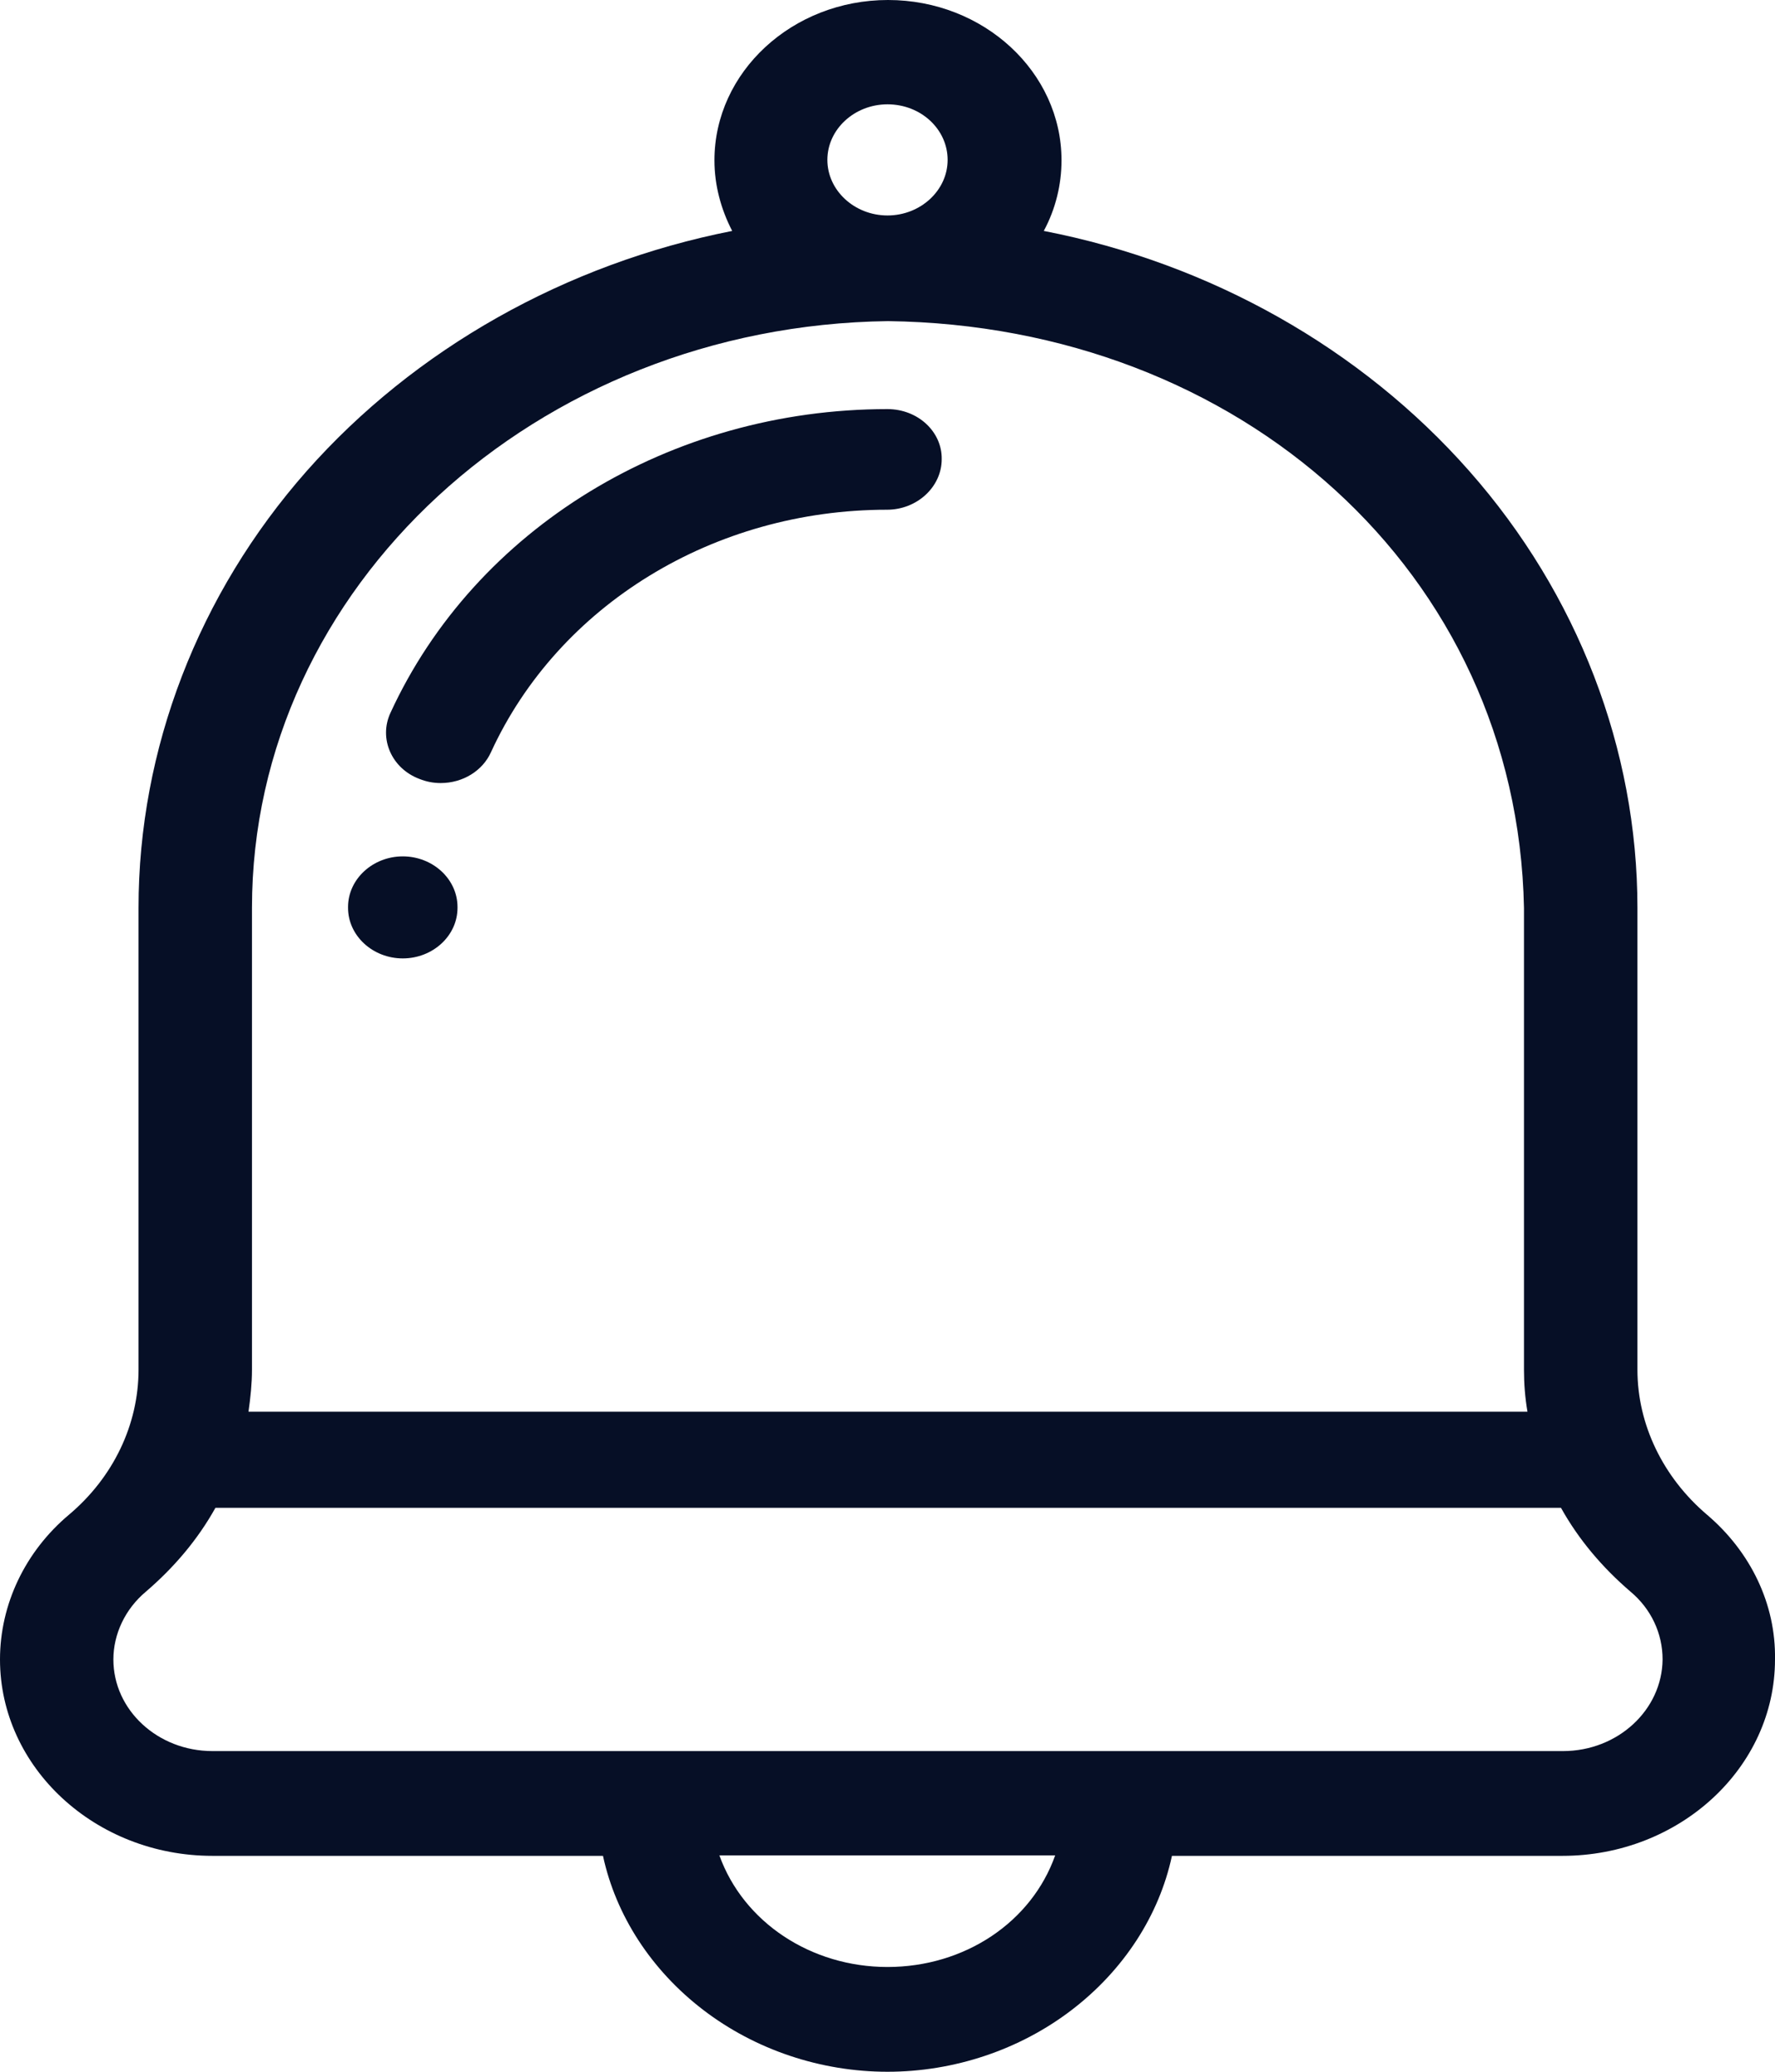 <svg width="24" height="28" viewBox="0 0 24 28" fill="none" xmlns="http://www.w3.org/2000/svg">
<path d="M5.446 11.574C5.04 11.574 4.706 11.882 4.706 12.258V12.27C4.706 12.646 5.04 12.953 5.446 12.953C5.853 12.953 6.186 12.646 6.186 12.27V12.258C6.186 11.882 5.853 11.574 5.446 11.574Z" fill="#060F26"/>
<path d="M11.999 5.529C9.066 5.529 6.426 7.142 5.279 9.635C5.119 9.98 5.293 10.386 5.673 10.528C5.766 10.565 5.859 10.583 5.959 10.583C6.259 10.583 6.526 10.417 6.639 10.165C7.553 8.176 9.653 6.889 11.993 6.889C12.399 6.889 12.733 6.581 12.733 6.206C12.739 5.836 12.413 5.529 11.999 5.529Z" fill="#060F26"/>
<path d="M23.08 20.471C22.486 19.966 22.14 19.252 22.14 18.513V12.27C22.14 10.127 21.333 8.028 19.866 6.366C18.406 4.71 16.366 3.558 14.113 3.121C14.273 2.826 14.353 2.493 14.353 2.167C14.353 0.973 13.3 0 12.007 0C10.713 0 9.66 0.973 9.66 2.167C9.66 2.5 9.747 2.826 9.9 3.121C7.647 3.565 5.607 4.716 4.147 6.366C2.68 8.028 1.873 10.127 1.873 12.27V18.513C1.873 19.252 1.533 19.966 0.933 20.471C0.34 20.969 0 21.683 0 22.428C0 23.887 1.287 25.082 2.873 25.082H8.153C8.327 25.888 8.807 26.627 9.507 27.163C10.213 27.704 11.1 28 12 28C12.9 28 13.787 27.704 14.493 27.163C15.193 26.627 15.673 25.888 15.846 25.082H21.126C22.706 25.082 24 23.894 24 22.428C24.013 21.683 23.673 20.975 23.08 20.471ZM12 1.41C12.453 1.41 12.813 1.748 12.813 2.161C12.813 2.573 12.447 2.912 12 2.912C11.553 2.912 11.187 2.573 11.187 2.161C11.187 1.748 11.553 1.41 12 1.41ZM3.407 18.513V12.27C3.407 7.936 7.253 4.402 12.007 4.34C16.76 4.402 20.513 7.726 20.606 12.27V18.513C20.606 18.698 20.62 18.888 20.653 19.079H12.007H3.36C3.387 18.888 3.407 18.698 3.407 18.513ZM12 26.584C10.966 26.584 10.053 25.981 9.727 25.076H14.267C13.947 25.981 13.04 26.584 12 26.584ZM21.133 23.666H2.873C2.133 23.666 1.533 23.112 1.533 22.428C1.533 22.084 1.693 21.745 1.973 21.511C2.353 21.185 2.673 20.809 2.913 20.378H21.106C21.346 20.809 21.666 21.185 22.046 21.511C22.326 21.745 22.48 22.077 22.48 22.428C22.473 23.112 21.873 23.666 21.133 23.666Z" fill="#060F26"/>
</svg>
